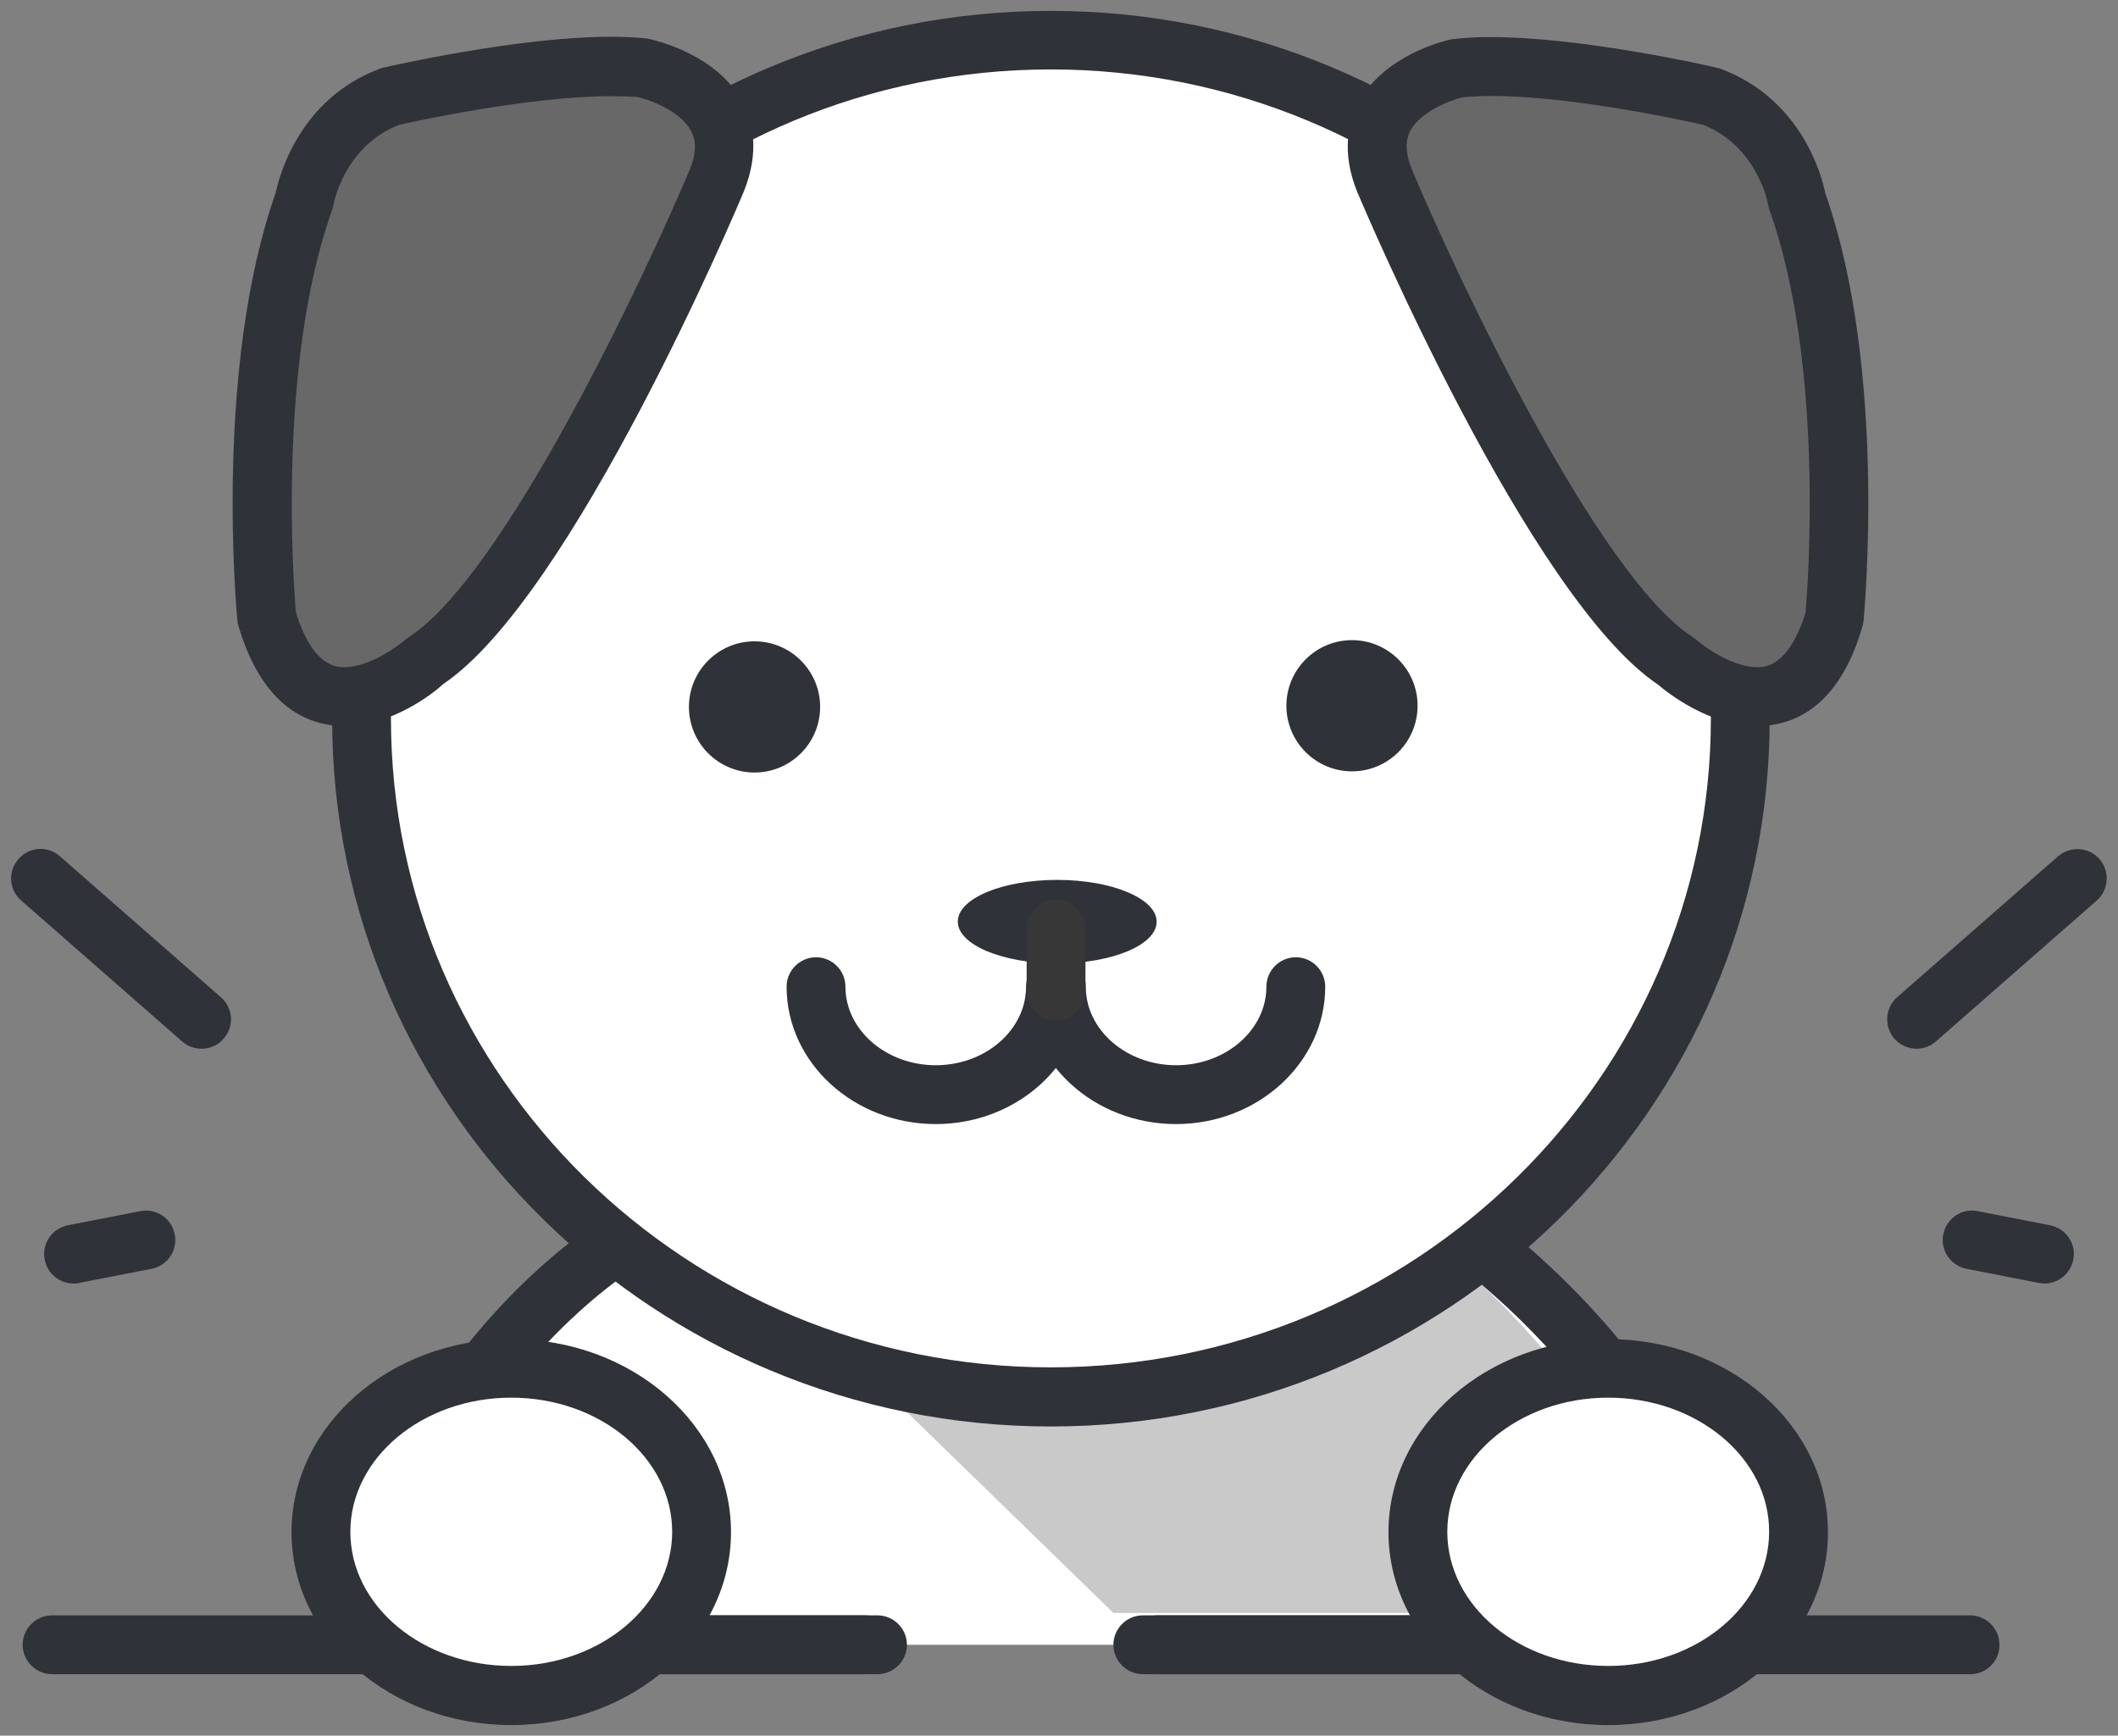 <?xml version="1.0" encoding="utf-8"?>
<!-- Generator: Adobe Illustrator 27.6.1, SVG Export Plug-In . SVG Version: 6.00 Build 0)  -->
<svg version="1.1" id="Layer_1" xmlns="http://www.w3.org/2000/svg" xmlns:xlink="http://www.w3.org/1999/xlink" x="0px" y="0px"
	 viewBox="0 0 72 59" style="enable-background:new 0 0 72 59;" xml:space="preserve">
<rect x="0" y="0" width="72" height="59" fill="#808080" stroke="none"/>
<style type="text/css">
	.st0{fill:#FFFFFF;}
	.st1{fill:#30323A;}
	.st2{fill:#C9C9C9;}
	.st3{fill:#686868;}
	.st4{fill:#373737;}
</style>
<g>
	<g>
		<path class="st0" d="M38.85,55.91h20.31c0,0-1.39-8.12-9.56-14.12l-28.57,0.49c0,0-6.97,4.22-8.74,13.63h17.54"/>
		<path class="st1" d="M59.16,56.91H38.85c-0.55,0-1-0.45-1-1c0-0.55,0.45-1,1-1h19.02c-0.71-2.35-2.87-7.79-8.6-12.12l-27.94,0.48
			c-1.08,0.74-6.03,4.48-7.8,11.64h16.3c0.55,0,1,0.45,1,1c0,0.55-0.45,1-1,1H12.29c-0.3,0-0.58-0.13-0.77-0.36
			c-0.19-0.23-0.27-0.53-0.21-0.82c1.83-9.74,8.9-14.12,9.2-14.31c0.15-0.09,0.32-0.14,0.5-0.14l28.57-0.49
			c0.22,0,0.43,0.06,0.61,0.19c8.4,6.17,9.89,14.41,9.95,14.76c0.05,0.29-0.03,0.59-0.22,0.81C59.73,56.78,59.45,56.91,59.16,56.91z
			"/>
	</g>
	<path class="st2" d="M24.59,41.93l13.26,12.9h19.8c0,0-2.39-8.25-10.8-14L24.59,41.93z"/>
	<g>
		<path class="st0" d="M59.16,24.42c0,12.74-10.49,23.06-23.44,23.06c-12.94,0-23.43-10.33-23.43-23.06
			c0-12.74,10.49-23.06,23.43-23.06C48.66,1.36,59.16,11.69,59.16,24.42z"/>
		<path class="st1" d="M35.72,48.49c-13.47,0-24.43-10.79-24.43-24.06c0-13.27,10.96-24.06,24.43-24.06
			c13.47,0,24.44,10.79,24.44,24.06C60.16,37.69,49.2,48.49,35.72,48.49z M35.72,2.36c-12.37,0-22.43,9.9-22.43,22.06
			c0,12.17,10.06,22.06,22.43,22.06c12.37,0,22.44-9.9,22.44-22.06C58.16,12.26,48.09,2.36,35.72,2.36z"/>
	</g>
	<path class="st1" d="M27.88,24.03c0,1.23-1,2.23-2.23,2.23c-1.23,0-2.23-1-2.23-2.23c0-1.23,1-2.23,2.23-2.23
		C26.88,21.8,27.88,22.8,27.88,24.03z"/>
	<path class="st1" d="M48.19,23.99c0,1.23-1,2.23-2.23,2.23c-1.23,0-2.23-1-2.23-2.23c0-1.23,1-2.23,2.23-2.23
		C47.19,21.76,48.19,22.76,48.19,23.99z"/>
	<g>
		<path class="st3" d="M58.18,3.28c0,0-5.64-1.3-8.64-0.96c0,0-3.7,0.8-2.48,3.82c0,0,5.71,13.6,9.9,16.33c0,0,3.92,3.53,5.4-1.46
			c0,0,0.81-8.35-1.27-14.18C61.1,6.83,60.68,4.22,58.18,3.28z"/>
		<path class="st1" d="M59.73,24.68L59.73,24.68c-1.61,0-3.03-1.12-3.37-1.41c-4.38-2.95-9.98-16.18-10.22-16.74
			c-0.56-1.38-0.29-2.4,0.03-3.02c0.86-1.63,2.92-2.12,3.15-2.17c0.47-0.06,0.88-0.08,1.34-0.08c3.17,0,7.55,1,7.73,1.05
			c0.04,0.01,0.09,0.02,0.13,0.04c2.73,1.03,3.42,3.65,3.53,4.22c2.1,5.97,1.33,14.2,1.3,14.54c-0.01,0.06-0.02,0.13-0.04,0.19
			C62.5,24.1,60.91,24.68,59.73,24.68z M49.71,3.31c-0.41,0.1-1.42,0.48-1.77,1.14C47.76,4.8,47.78,5.23,48,5.77
			c1.55,3.69,6.3,13.77,9.52,15.87c0.04,0.03,0.08,0.06,0.12,0.09c0.3,0.26,1.26,0.95,2.09,0.95c0,0,0,0,0,0
			c0.27,0,1.07-0.01,1.65-1.86c0.08-0.93,0.64-8.43-1.22-13.66c-0.02-0.06-0.04-0.12-0.05-0.18c-0.01-0.08-0.37-2.01-2.22-2.74
			C57.26,4.1,52.4,3.03,49.71,3.31z"/>
	</g>
	<g>
		<path class="st3" d="M13.26,3.28c0,0,5.64-1.3,8.64-0.96c0,0,3.7,0.8,2.47,3.82c0,0-5.71,13.6-9.9,16.33c0,0-3.92,3.53-5.4-1.46
			c0,0-0.81-8.35,1.27-14.18C10.34,6.83,10.76,4.22,13.26,3.28z"/>
		<path class="st1" d="M11.71,24.68c-1.18,0-2.77-0.59-3.6-3.39c-0.02-0.06-0.03-0.12-0.04-0.19c-0.03-0.35-0.8-8.57,1.3-14.54
			c0.12-0.57,0.8-3.19,3.53-4.22c0.04-0.02,0.08-0.03,0.13-0.04c0.18-0.04,4.56-1.05,7.73-1.05c0.46,0,0.87,0.02,1.24,0.06
			c0.33,0.07,2.39,0.55,3.25,2.18c0.33,0.61,0.59,1.64,0.04,3.01c-0.24,0.58-5.84,13.8-10.22,16.75
			C14.74,23.56,13.32,24.68,11.71,24.68z M10.06,20.82c0.58,1.86,1.39,1.86,1.65,1.86c0.84,0,1.81-0.71,2.09-0.95
			c0.04-0.03,0.08-0.07,0.12-0.09c3.22-2.1,7.97-12.18,9.53-15.88c0.32-0.78,0.11-1.18,0.04-1.31c-0.37-0.7-1.45-1.07-1.81-1.15
			c-0.21-0.02-0.56-0.03-0.92-0.03c-2.74,0-6.66,0.85-7.21,0.98c-1.88,0.75-2.22,2.72-2.22,2.74c-0.01,0.06-0.03,0.12-0.05,0.18
			C9.42,12.39,9.98,19.89,10.06,20.82z"/>
	</g>
	<g>
		<path class="st1" d="M39.32,31.33c0,0.79-1.51,1.42-3.38,1.42c-1.87,0-3.38-0.64-3.38-1.42c0-0.79,1.51-1.42,3.38-1.42
			C37.81,29.91,39.32,30.55,39.32,31.33z"/>
		<path class="st1" d="M39.98,38.21c-2.8,0-5.07-2.09-5.07-4.67c0-0.55,0.45-1,1-1s1,0.45,1,1c0,1.47,1.38,2.67,3.07,2.67
			c1.69,0,3.07-1.2,3.07-2.67c0-0.55,0.45-1,1-1c0.55,0,1,0.45,1,1C45.05,36.11,42.77,38.21,39.98,38.21z"/>
		<path class="st1" d="M31.81,38.21c-2.79,0-5.07-2.09-5.07-4.67c0-0.55,0.45-1,1-1c0.55,0,1,0.45,1,1c0,1.47,1.38,2.67,3.07,2.67
			c1.69,0,3.07-1.2,3.07-2.67c0-0.55,0.45-1,1-1c0.55,0,1,0.45,1,1C36.88,36.11,34.61,38.21,31.81,38.21z"/>
		<g>
			<line class="st0" x1="35.9" y1="33.7" x2="35.9" y2="31.57"/>
			<path class="st4" d="M35.9,34.7c-0.55,0-1-0.45-1-1v-2.13c0-0.55,0.45-1,1-1s1,0.45,1,1v2.13C36.9,34.26,36.45,34.7,35.9,34.7z"
				/>
		</g>
	</g>
	<path class="st1" d="M29.39,56.91H1.77c-0.55,0-1-0.45-1-1c0-0.55,0.45-1,1-1h27.62c0.55,0,1,0.45,1,1
		C30.39,56.46,29.94,56.91,29.39,56.91z"/>
	<path class="st1" d="M66.98,56.91H39.35c-0.55,0-1-0.45-1-1c0-0.55,0.45-1,1-1h27.62c0.55,0,1,0.45,1,1
		C67.98,56.46,67.53,56.91,66.98,56.91z"/>
	<g>
		<path class="st0" d="M23.85,52.08c0,3.07-2.9,5.56-6.47,5.56c-3.57,0-6.47-2.49-6.47-5.56c0-3.07,2.9-5.56,6.47-5.56
			C20.95,46.51,23.85,49,23.85,52.08z"/>
		<path class="st1" d="M17.38,58.64c-4.12,0-7.47-2.94-7.47-6.56c0-3.62,3.35-6.56,7.47-6.56c4.12,0,7.47,2.94,7.47,6.56
			C24.85,55.7,21.5,58.64,17.38,58.64z M17.38,47.51c-3.02,0-5.47,2.05-5.47,4.56c0,2.52,2.45,4.56,5.47,4.56
			c3.02,0,5.47-2.05,5.47-4.56C22.85,49.56,20.4,47.51,17.38,47.51z"/>
	</g>
	<g>
		<path class="st0" d="M61.15,52.08c0,3.07-2.9,5.56-6.47,5.56c-3.57,0-6.47-2.49-6.47-5.56c0-3.07,2.9-5.56,6.47-5.56
			C58.25,46.51,61.15,49,61.15,52.08z"/>
		<path class="st1" d="M54.67,58.64c-4.12,0-7.47-2.94-7.47-6.56c0-3.62,3.35-6.56,7.47-6.56c4.12,0,7.47,2.94,7.47,6.56
			C62.15,55.7,58.79,58.64,54.67,58.64z M54.67,47.51c-3.02,0-5.47,2.05-5.47,4.56c0,2.52,2.45,4.56,5.47,4.56
			c3.02,0,5.47-2.05,5.47-4.56C60.15,49.56,57.69,47.51,54.67,47.51z"/>
	</g>
	<path class="st1" d="M65.15,35.65c-0.28,0-0.55-0.12-0.75-0.34c-0.36-0.42-0.32-1.05,0.09-1.41l5.47-4.79
		c0.42-0.36,1.05-0.32,1.41,0.09c0.36,0.42,0.32,1.05-0.09,1.41l-5.47,4.79C65.62,35.57,65.38,35.65,65.15,35.65z"/>
	<path class="st1" d="M69.5,43.63c-0.06,0-0.13-0.01-0.19-0.02l-2.46-0.48c-0.54-0.11-0.9-0.63-0.79-1.17
		c0.11-0.54,0.62-0.9,1.17-0.79l2.46,0.48c0.54,0.11,0.9,0.63,0.79,1.17C70.38,43.3,69.97,43.63,69.5,43.63z"/>
	<path class="st1" d="M6.85,35.65c-0.23,0-0.47-0.08-0.66-0.25l-5.47-4.79c-0.42-0.36-0.46-1-0.09-1.41c0.36-0.42,1-0.46,1.41-0.09
		l5.47,4.79c0.42,0.36,0.46,1,0.09,1.41C7.4,35.54,7.13,35.65,6.85,35.65z"/>
	<path class="st1" d="M2.5,43.63c-0.47,0-0.89-0.33-0.98-0.81c-0.11-0.54,0.25-1.07,0.79-1.17l2.46-0.48
		c0.54-0.11,1.07,0.25,1.17,0.79c0.11,0.54-0.25,1.07-0.79,1.17l-2.46,0.48C2.63,43.63,2.56,43.63,2.5,43.63z"/>
</g>
</svg>
